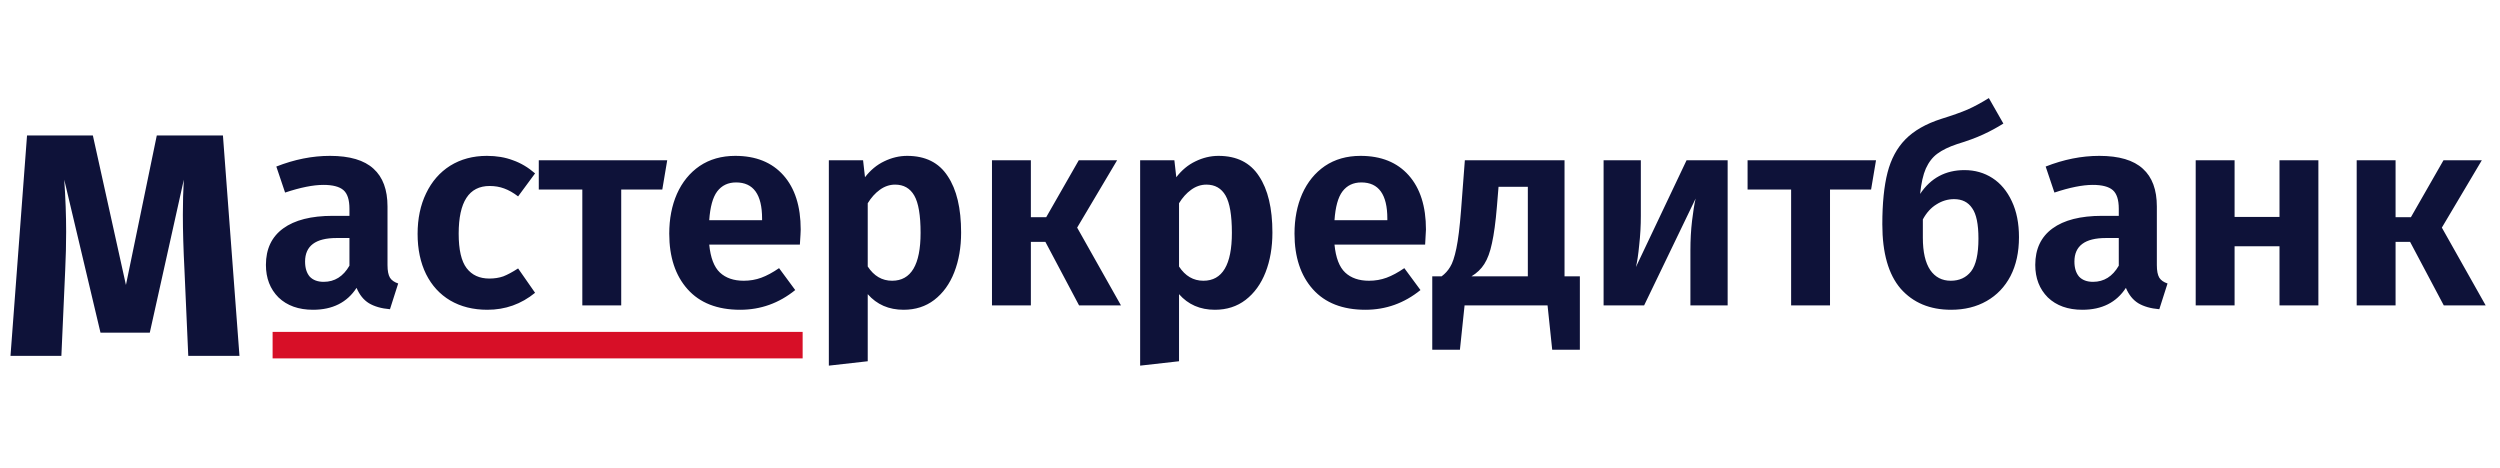 <svg width="100%" height="100%" viewBox="0 0 283 53" fill="none" xmlns="http://www.w3.org/2000/svg">
<path d="M27.108 40.285H21.312L20.88 30.529C20.76 28.201 20.7 26.125 20.7 24.301C20.7 22.909 20.736 21.589 20.808 20.341L16.956 37.657H11.376L7.272 20.341C7.416 22.429 7.488 24.397 7.488 26.245C7.488 27.637 7.452 29.089 7.38 30.601L6.948 40.285H1.188L3.06 15.337H10.512L14.256 32.257L17.748 15.337H25.236L27.108 40.285Z" fill="#0E1239"/>
<path d="M43.866 30.013C43.866 30.654 43.959 31.129 44.145 31.439C44.331 31.729 44.641 31.946 45.075 32.09L44.145 35.004C43.173 34.922 42.378 34.694 41.758 34.322C41.158 33.95 40.693 33.372 40.363 32.586C39.288 34.24 37.645 35.066 35.434 35.066C33.801 35.066 32.499 34.601 31.528 33.671C30.577 32.721 30.102 31.491 30.102 29.982C30.102 28.184 30.753 26.81 32.055 25.859C33.357 24.909 35.227 24.433 37.666 24.433H39.557V23.627C39.557 22.615 39.329 21.912 38.875 21.519C38.42 21.127 37.666 20.93 36.612 20.93C35.454 20.93 34.008 21.22 32.272 21.798L31.28 18.853C33.326 18.047 35.351 17.644 37.356 17.644C39.588 17.644 41.231 18.13 42.285 19.101C43.339 20.052 43.866 21.478 43.866 23.379V30.013ZM36.643 31.904C37.883 31.904 38.854 31.295 39.557 30.075V26.944H38.1C35.723 26.944 34.535 27.833 34.535 29.61C34.535 30.334 34.71 30.902 35.062 31.315C35.434 31.708 35.961 31.904 36.643 31.904ZM55.115 17.644C56.21 17.644 57.192 17.81 58.06 18.14C58.948 18.45 59.785 18.946 60.571 19.628L58.649 22.232C58.111 21.819 57.584 21.519 57.068 21.333C56.572 21.147 56.024 21.054 55.425 21.054C53.089 21.054 51.922 22.852 51.922 26.448C51.922 28.267 52.221 29.569 52.821 30.354C53.42 31.14 54.278 31.532 55.394 31.532C55.972 31.532 56.499 31.45 56.975 31.284C57.45 31.098 58.008 30.799 58.649 30.385L60.571 33.144C59 34.426 57.202 35.066 55.177 35.066C53.565 35.066 52.159 34.715 50.961 34.012C49.783 33.31 48.873 32.318 48.233 31.036C47.592 29.734 47.272 28.215 47.272 26.479C47.272 24.743 47.592 23.214 48.233 21.891C48.873 20.548 49.783 19.504 50.961 18.76C52.159 18.016 53.544 17.644 55.115 17.644ZM75.529 18.14L74.972 21.457H70.322V34.57H65.919V21.457H60.99V18.14H75.529ZM90.639 25.983C90.639 26.19 90.608 26.758 90.546 27.688H80.285C80.43 29.176 80.833 30.23 81.494 30.85C82.155 31.47 83.054 31.78 84.191 31.78C84.894 31.78 85.555 31.667 86.175 31.439C86.795 31.212 87.467 30.85 88.19 30.354L90.019 32.834C88.18 34.322 86.103 35.066 83.788 35.066C81.205 35.066 79.221 34.291 77.836 32.741C76.451 31.191 75.759 29.094 75.759 26.448C75.759 24.774 76.048 23.276 76.627 21.953C77.226 20.61 78.084 19.556 79.2 18.791C80.337 18.027 81.68 17.644 83.23 17.644C85.565 17.644 87.384 18.378 88.686 19.845C89.988 21.313 90.639 23.359 90.639 25.983ZM86.268 24.743C86.268 22.015 85.286 20.651 83.323 20.651C82.414 20.651 81.701 20.992 81.184 21.674C80.688 22.336 80.388 23.421 80.285 24.929H86.268V24.743ZM102.691 17.644C104.758 17.644 106.287 18.409 107.279 19.938C108.292 21.447 108.798 23.576 108.798 26.324C108.798 27.998 108.54 29.497 108.023 30.819C107.507 32.142 106.752 33.186 105.76 33.95C104.789 34.694 103.632 35.066 102.288 35.066C100.614 35.066 99.261 34.477 98.227 33.299V40.894L93.825 41.39V18.14H97.7L97.917 20.062C98.537 19.256 99.261 18.657 100.087 18.264C100.935 17.851 101.803 17.644 102.691 17.644ZM100.986 31.78C103.136 31.78 104.21 29.972 104.21 26.355C104.21 24.371 103.973 22.966 103.497 22.139C103.022 21.313 102.299 20.899 101.327 20.899C100.707 20.899 100.129 21.096 99.591 21.488C99.075 21.86 98.62 22.367 98.227 23.007V30.168C98.93 31.243 99.85 31.78 100.986 31.78ZM126.459 18.14L121.933 25.766L126.893 34.57H122.15L118.337 27.378H116.694V34.57H112.292V18.14H116.694V24.588H118.43L122.119 18.14H126.459ZM137.93 17.644C139.996 17.644 141.526 18.409 142.518 19.938C143.53 21.447 144.037 23.576 144.037 26.324C144.037 27.998 143.778 29.497 143.262 30.819C142.745 32.142 141.991 33.186 140.999 33.95C140.027 34.694 138.87 35.066 137.527 35.066C135.853 35.066 134.499 34.477 133.466 33.299V40.894L129.064 41.39V18.14H132.939L133.156 20.062C133.776 19.256 134.499 18.657 135.326 18.264C136.173 17.851 137.041 17.644 137.93 17.644ZM136.225 31.78C138.374 31.78 139.449 29.972 139.449 26.355C139.449 24.371 139.211 22.966 138.736 22.139C138.26 21.313 137.537 20.899 136.566 20.899C135.946 20.899 135.367 21.096 134.83 21.488C134.313 21.86 133.858 22.367 133.466 23.007V30.168C134.168 31.243 135.088 31.78 136.225 31.78ZM161.418 25.983C161.418 26.19 161.387 26.758 161.325 27.688H151.064C151.209 29.176 151.612 30.23 152.273 30.85C152.935 31.47 153.834 31.78 154.97 31.78C155.673 31.78 156.334 31.667 156.954 31.439C157.574 31.212 158.246 30.85 158.969 30.354L160.798 32.834C158.959 34.322 156.882 35.066 154.567 35.066C151.984 35.066 150 34.291 148.615 32.741C147.231 31.191 146.538 29.094 146.538 26.448C146.538 24.774 146.828 23.276 147.406 21.953C148.006 20.61 148.863 19.556 149.979 18.791C151.116 18.027 152.459 17.644 154.009 17.644C156.345 17.644 158.163 18.378 159.465 19.845C160.767 21.313 161.418 23.359 161.418 25.983ZM157.047 24.743C157.047 22.015 156.066 20.651 154.102 20.651C153.193 20.651 152.48 20.992 151.963 21.674C151.467 22.336 151.168 23.421 151.064 24.929H157.047V24.743ZM178.841 31.284V39.592H175.71L175.183 34.57H165.79L165.263 39.592H162.132V31.284H163.186C163.579 30.995 163.899 30.644 164.147 30.23C164.416 29.817 164.653 29.114 164.86 28.122C165.067 27.13 165.242 25.704 165.387 23.844L165.821 18.14H177.105V31.284H178.841ZM172.951 21.147H169.634L169.448 23.41C169.303 25.146 169.117 26.521 168.89 27.533C168.683 28.525 168.394 29.311 168.022 29.889C167.671 30.447 167.185 30.912 166.565 31.284H172.951V21.147ZM195.57 34.57H191.354V28.339C191.354 27.161 191.416 26.045 191.54 24.991C191.664 23.937 191.799 23.1 191.943 22.48L186.115 34.57H181.527V18.14H185.743V24.433C185.743 25.549 185.681 26.655 185.557 27.75C185.454 28.825 185.33 29.652 185.185 30.23L190.92 18.14H195.57V34.57ZM212.365 18.14L211.807 21.457H207.157V34.57H202.755V21.457H197.826V18.14H212.365ZM222.379 19.256C223.557 19.256 224.611 19.556 225.541 20.155C226.471 20.755 227.205 21.633 227.742 22.79C228.28 23.927 228.548 25.281 228.548 26.851C228.548 28.546 228.228 30.013 227.587 31.253C226.947 32.473 226.048 33.413 224.89 34.074C223.733 34.736 222.39 35.066 220.86 35.066C218.463 35.066 216.562 34.271 215.156 32.679C213.772 31.067 213.079 28.639 213.079 25.394C213.079 23.018 213.276 21.065 213.668 19.535C214.061 18.006 214.733 16.756 215.683 15.784C216.655 14.792 218.008 14.017 219.744 13.459C221.005 13.067 221.997 12.715 222.72 12.405C223.464 12.075 224.27 11.641 225.138 11.103L226.781 13.986C226.058 14.441 225.293 14.854 224.487 15.226C223.681 15.598 222.7 15.96 221.542 16.311C220.612 16.621 219.868 16.983 219.31 17.396C218.773 17.789 218.339 18.347 218.008 19.07C217.698 19.773 217.481 20.734 217.357 21.953C218.556 20.155 220.23 19.256 222.379 19.256ZM220.829 31.78C221.801 31.78 222.565 31.429 223.123 30.726C223.681 30.003 223.96 28.763 223.96 27.006C223.96 25.374 223.723 24.227 223.247 23.565C222.793 22.883 222.111 22.542 221.201 22.542C220.499 22.542 219.837 22.739 219.217 23.131C218.597 23.503 218.081 24.072 217.667 24.836V26.913C217.667 28.525 217.946 29.745 218.504 30.571C219.062 31.377 219.837 31.78 220.829 31.78ZM244.155 30.013C244.155 30.654 244.248 31.129 244.434 31.439C244.62 31.729 244.93 31.946 245.364 32.09L244.434 35.004C243.462 34.922 242.667 34.694 242.047 34.322C241.447 33.95 240.982 33.372 240.652 32.586C239.577 34.24 237.934 35.066 235.723 35.066C234.09 35.066 232.788 34.601 231.817 33.671C230.866 32.721 230.391 31.491 230.391 29.982C230.391 28.184 231.042 26.81 232.344 25.859C233.646 24.909 235.516 24.433 237.955 24.433H239.846V23.627C239.846 22.615 239.618 21.912 239.164 21.519C238.709 21.127 237.955 20.93 236.901 20.93C235.743 20.93 234.297 21.22 232.561 21.798L231.569 18.853C233.615 18.047 235.64 17.644 237.645 17.644C239.877 17.644 241.52 18.13 242.574 19.101C243.628 20.052 244.155 21.478 244.155 23.379V30.013ZM236.932 31.904C238.172 31.904 239.143 31.295 239.846 30.075V26.944H238.389C236.012 26.944 234.824 27.833 234.824 29.61C234.824 30.334 234.999 30.902 235.351 31.315C235.723 31.708 236.25 31.904 236.932 31.904ZM258.039 34.57V27.874H252.955V34.57H248.553V18.14H252.955V24.557H258.039V18.14H262.441V34.57H258.039ZM280.944 18.14L276.418 25.766L281.378 34.57H276.635L272.822 27.378H271.179V34.57H266.777V18.14H271.179V24.588H272.915L276.604 18.14H280.944Z" fill="#0E1239"/>
<rect x="30.859" y="37.57" width="60" height="3" fill="#D70F27"/>
</svg>
